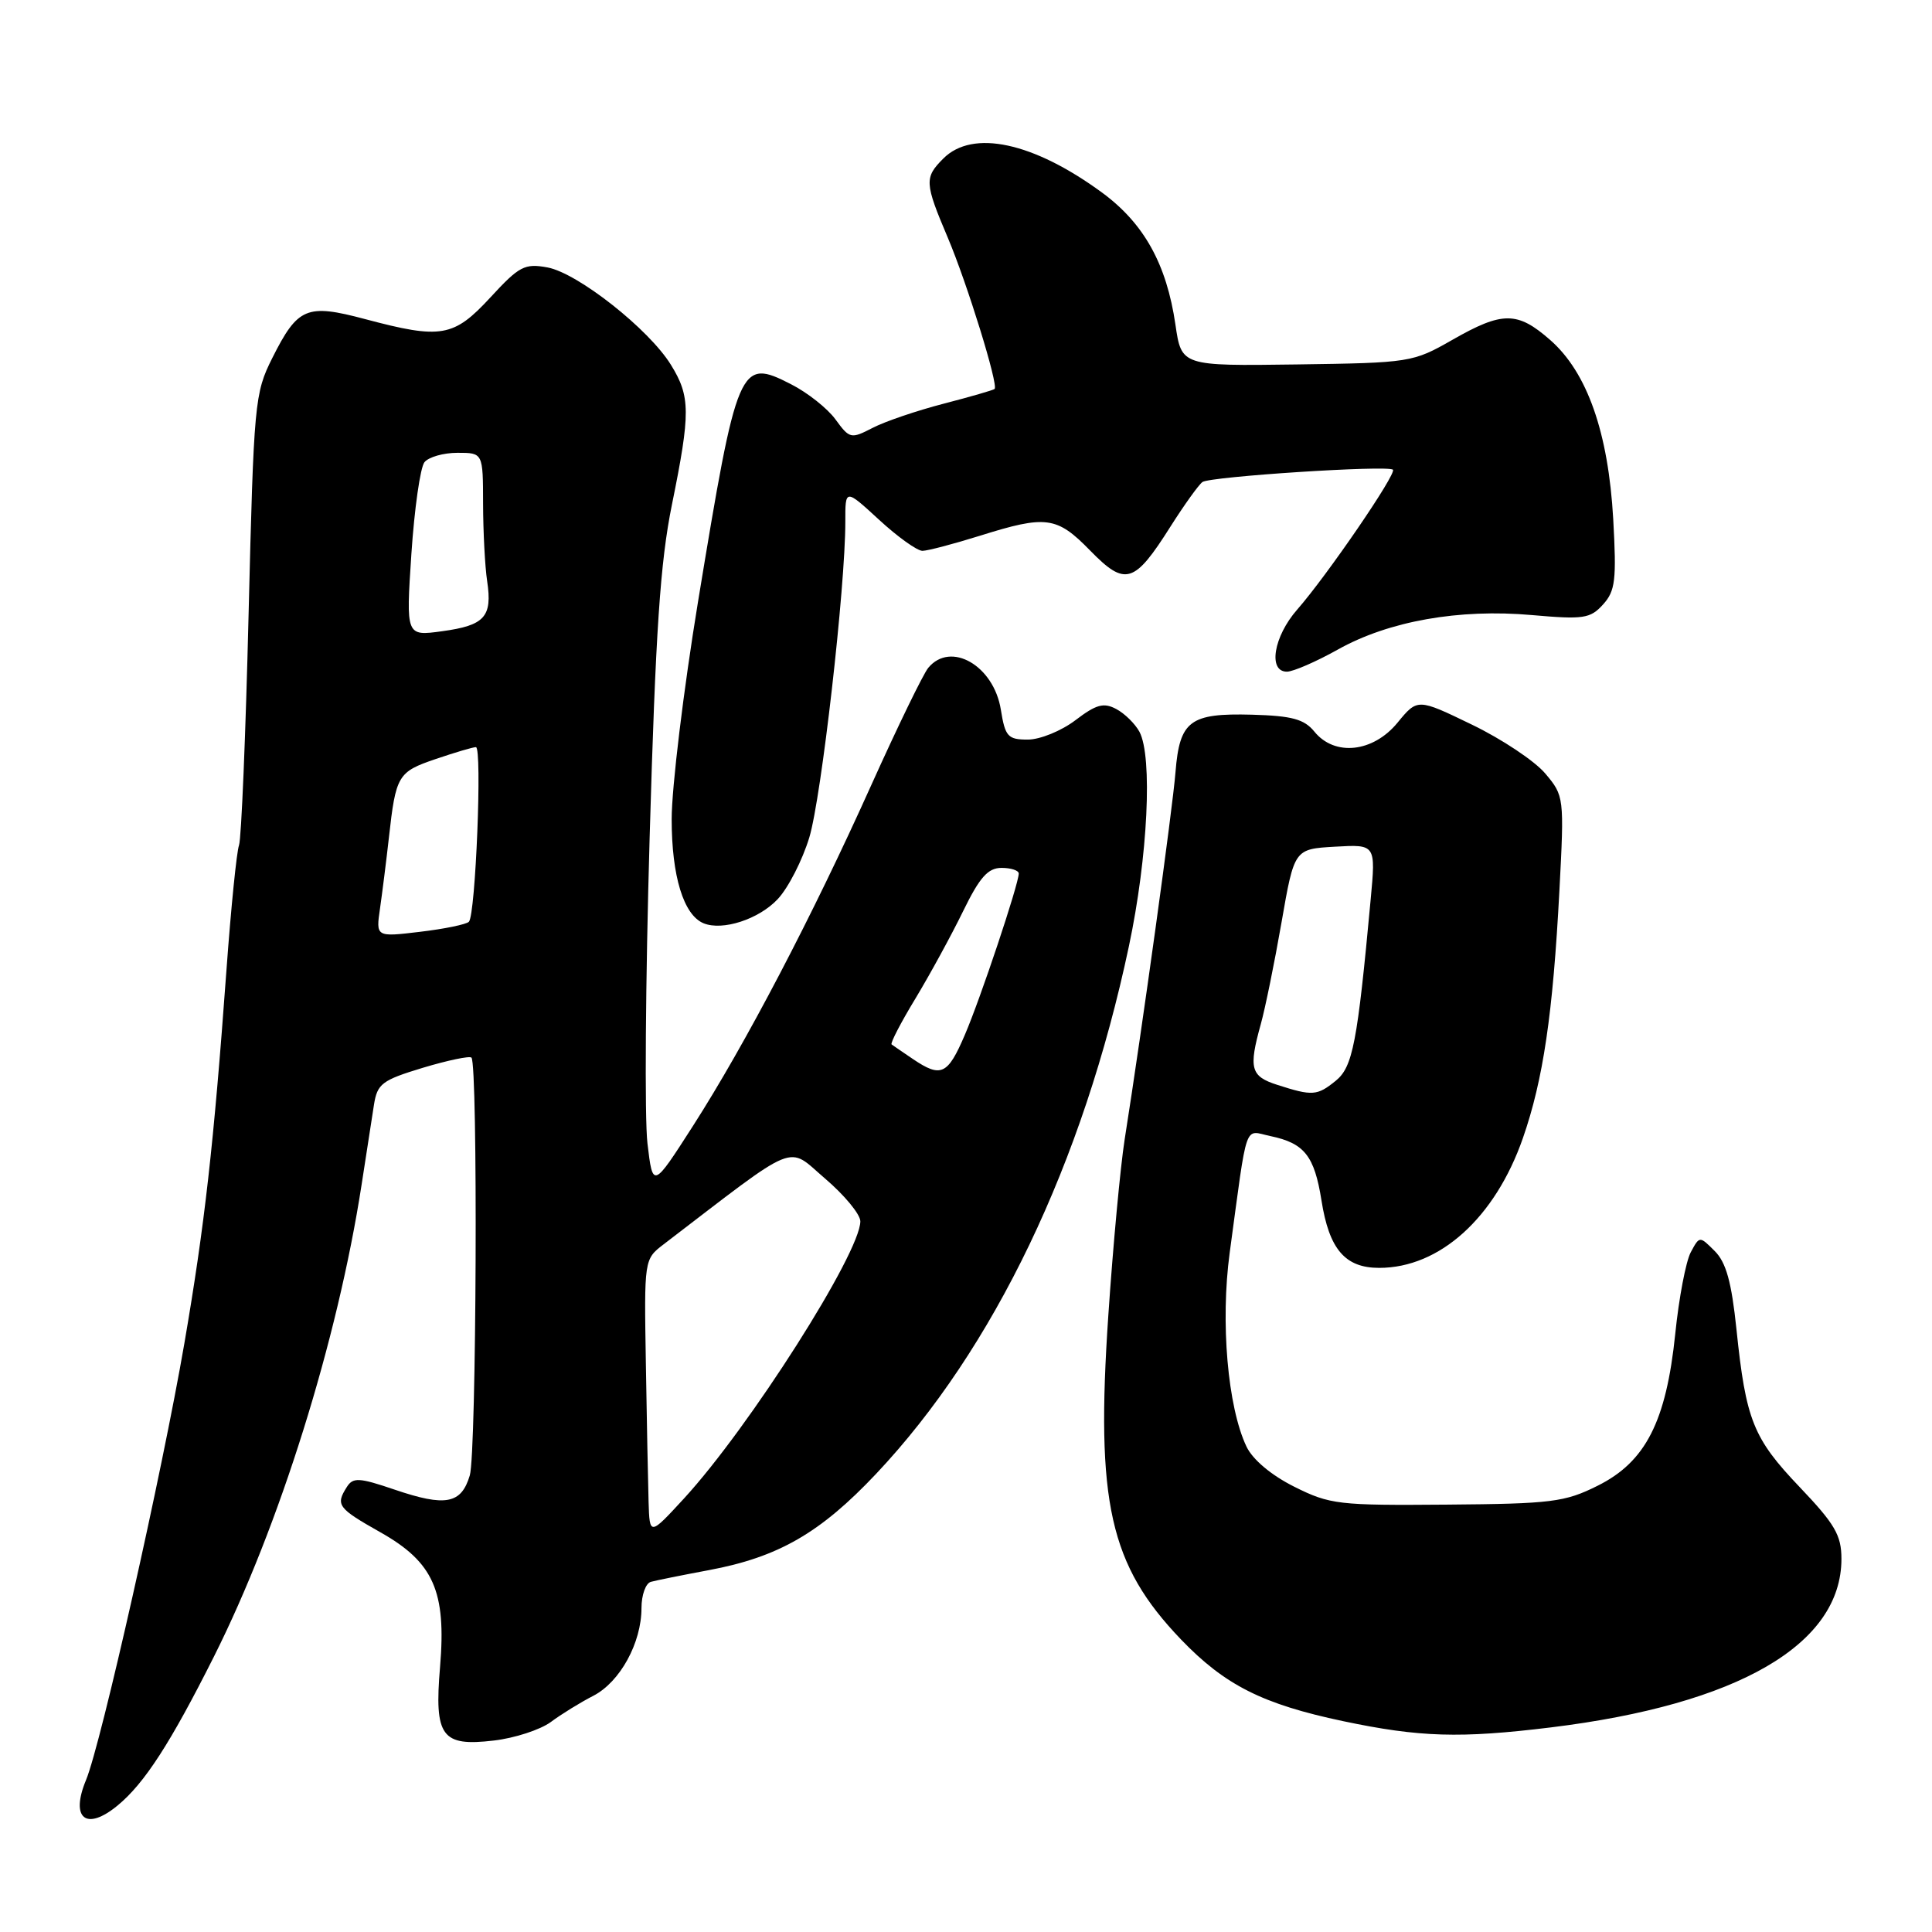 <?xml version="1.0" encoding="UTF-8" standalone="no"?>
<!DOCTYPE svg PUBLIC "-//W3C//DTD SVG 1.1//EN" "http://www.w3.org/Graphics/SVG/1.1/DTD/svg11.dtd" >
<svg xmlns="http://www.w3.org/2000/svg" xmlns:xlink="http://www.w3.org/1999/xlink" version="1.1" viewBox="0 0 256 256">
 <g >
 <path fill="currentColor"
d=" M 15.59 239.23 C 19.15 236.30 22.60 230.95 28.35 219.50 C 37.04 202.18 44.72 177.63 47.91 157.00 C 48.55 152.88 49.29 148.11 49.55 146.40 C 49.99 143.60 50.61 143.13 56.02 141.49 C 59.32 140.50 62.22 139.89 62.47 140.14 C 63.34 141.01 63.14 192.51 62.25 195.50 C 61.12 199.29 59.04 199.68 52.28 197.38 C 47.58 195.78 46.78 195.74 45.96 197.03 C 44.44 199.43 44.75 199.84 50.41 203.04 C 57.45 207.01 59.15 210.85 58.31 220.87 C 57.53 230.11 58.51 231.45 65.44 230.63 C 68.20 230.31 71.59 229.20 72.98 228.18 C 74.36 227.15 76.90 225.58 78.62 224.70 C 82.16 222.87 85.00 217.69 85.00 213.07 C 85.00 211.35 85.56 209.78 86.25 209.60 C 86.94 209.41 90.40 208.71 93.94 208.05 C 103.14 206.33 108.69 203.13 116.08 195.30 C 131.71 178.72 143.50 154.13 149.59 125.36 C 152.10 113.53 152.74 100.26 150.98 96.96 C 150.41 95.91 149.04 94.55 147.91 93.95 C 146.24 93.06 145.26 93.33 142.50 95.43 C 140.65 96.84 137.81 98.00 136.19 98.00 C 133.55 98.00 133.19 97.61 132.62 94.05 C 131.69 88.20 125.98 84.90 123.00 88.49 C 122.32 89.32 118.94 96.28 115.48 103.96 C 107.66 121.36 98.79 138.32 91.83 149.18 C 86.50 157.49 86.50 157.49 85.79 151.49 C 85.40 148.20 85.53 129.97 86.08 111.00 C 86.87 83.63 87.48 74.50 89.04 66.84 C 91.51 54.68 91.49 52.53 88.90 48.34 C 85.99 43.62 76.58 36.20 72.56 35.44 C 69.52 34.88 68.81 35.25 64.98 39.41 C 60.11 44.68 58.47 44.97 48.37 42.28 C 40.63 40.22 39.46 40.71 36.08 47.44 C 33.74 52.10 33.63 53.30 32.94 81.38 C 32.55 97.40 31.98 111.17 31.67 112.00 C 31.36 112.83 30.61 120.25 30.01 128.50 C 28.31 151.83 27.12 162.33 24.43 178.00 C 21.50 195.03 13.40 231.04 11.40 235.86 C 9.28 240.97 11.41 242.68 15.59 239.23 Z  M 205.50 228.89 C 230.29 225.85 244.00 217.90 244.00 206.56 C 244.00 203.43 243.14 201.95 238.47 197.05 C 232.30 190.58 231.34 188.19 230.09 176.14 C 229.44 169.89 228.72 167.27 227.21 165.77 C 225.20 163.76 225.20 163.76 224.03 165.94 C 223.39 167.14 222.46 172.00 221.98 176.74 C 220.78 188.37 218.05 193.71 211.69 196.87 C 207.35 199.04 205.58 199.26 191.71 199.37 C 177.35 199.49 176.22 199.36 171.50 197.00 C 168.44 195.47 165.98 193.40 165.16 191.67 C 162.67 186.42 161.70 175.19 162.94 166.00 C 165.36 148.17 164.79 149.80 168.35 150.54 C 172.84 151.48 174.16 153.15 175.10 159.05 C 176.12 165.54 178.23 168.00 182.75 168.00 C 190.76 168.00 198.11 161.37 201.79 150.81 C 204.48 143.09 205.77 134.36 206.63 118.00 C 207.28 105.64 207.25 105.45 204.76 102.50 C 203.38 100.85 199.00 97.93 195.04 96.02 C 187.83 92.53 187.83 92.53 185.17 95.77 C 181.93 99.71 176.84 100.25 174.16 96.94 C 172.81 95.29 171.21 94.85 165.89 94.70 C 157.67 94.48 156.31 95.49 155.76 102.30 C 155.38 107.15 151.35 136.26 149.02 151.00 C 148.46 154.57 147.48 165.05 146.86 174.28 C 145.17 199.10 147.03 207.37 156.50 217.25 C 162.31 223.29 167.30 225.81 177.96 228.06 C 188.12 230.20 193.48 230.36 205.50 228.89 Z  M 103.05 119.14 C 104.45 117.65 106.33 113.97 107.24 110.96 C 108.85 105.61 112.02 77.78 112.01 69.12 C 112.00 64.75 112.00 64.75 116.48 68.87 C 118.94 71.14 121.53 72.99 122.23 72.99 C 122.93 72.98 126.35 72.08 129.84 70.99 C 138.63 68.23 140.03 68.42 144.45 72.95 C 149.11 77.72 150.29 77.37 155.09 69.78 C 156.93 66.88 158.84 64.22 159.33 63.87 C 160.37 63.14 183.95 61.61 184.57 62.24 C 185.09 62.75 175.83 76.28 171.88 80.78 C 168.76 84.34 167.99 89.00 170.52 89.00 C 171.35 89.00 174.39 87.68 177.27 86.07 C 184.00 82.30 193.32 80.64 202.99 81.50 C 209.82 82.10 210.72 81.97 212.41 80.10 C 214.04 78.30 214.21 76.87 213.76 68.77 C 213.11 57.32 210.32 49.36 205.42 45.06 C 201.06 41.23 199.09 41.23 192.43 45.04 C 187.21 48.02 186.85 48.08 171.84 48.29 C 156.55 48.50 156.55 48.50 155.75 43.01 C 154.58 34.99 151.58 29.60 146.03 25.52 C 136.92 18.84 128.89 17.11 125.00 21.00 C 122.47 23.53 122.50 24.22 125.59 31.50 C 128.16 37.57 132.32 51.02 131.79 51.54 C 131.63 51.69 128.59 52.57 125.04 53.49 C 121.49 54.41 117.25 55.85 115.62 56.70 C 112.75 58.18 112.58 58.14 110.71 55.58 C 109.65 54.12 107.00 52.02 104.81 50.91 C 97.99 47.42 97.70 48.10 92.49 79.74 C 90.57 91.42 89.00 104.38 89.00 108.54 C 89.00 116.10 90.58 121.25 93.23 122.34 C 95.74 123.37 100.55 121.81 103.05 119.14 Z  M 85.94 199.00 C 85.87 196.53 85.70 188.28 85.58 180.68 C 85.35 166.89 85.35 166.86 87.92 164.89 C 106.07 151.00 104.19 151.77 109.32 156.16 C 111.90 158.36 114.00 160.91 114.00 161.83 C 113.99 166.03 99.28 189.15 90.63 198.56 C 86.08 203.50 86.08 203.50 85.94 199.00 Z  M 120.97 140.33 C 119.61 139.41 118.34 138.54 118.14 138.39 C 117.95 138.24 119.36 135.50 121.30 132.31 C 123.23 129.11 126.07 123.91 127.61 120.75 C 129.81 116.24 130.91 115.00 132.71 115.00 C 133.97 115.00 134.99 115.34 134.99 115.75 C 134.96 117.21 129.91 132.34 127.84 137.14 C 125.57 142.44 124.69 142.84 120.97 140.33 Z  M 50.36 120.33 C 50.66 118.23 51.19 114.03 51.53 111.00 C 52.45 102.72 52.72 102.28 57.72 100.58 C 60.27 99.71 62.67 99.00 63.06 99.00 C 63.91 99.00 63.02 121.24 62.13 122.14 C 61.78 122.49 58.87 123.09 55.65 123.47 C 49.80 124.17 49.80 124.17 50.36 120.33 Z  M 54.51 73.40 C 54.91 67.41 55.69 61.94 56.24 61.25 C 56.79 60.56 58.76 60.00 60.62 60.00 C 64.00 60.00 64.00 60.00 64.01 66.75 C 64.02 70.46 64.26 75.08 64.55 77.00 C 65.26 81.73 64.23 82.87 58.59 83.64 C 53.79 84.30 53.79 84.30 54.51 73.40 Z  M 169.25 143.75 C 165.71 142.62 165.43 141.58 167.06 135.71 C 167.64 133.63 168.88 127.56 169.81 122.21 C 171.50 112.50 171.50 112.50 176.90 112.19 C 182.30 111.88 182.30 111.88 181.62 119.19 C 179.86 138.23 179.25 141.38 176.98 143.22 C 174.53 145.20 173.90 145.25 169.25 143.75 Z "/>
</g>
</svg>